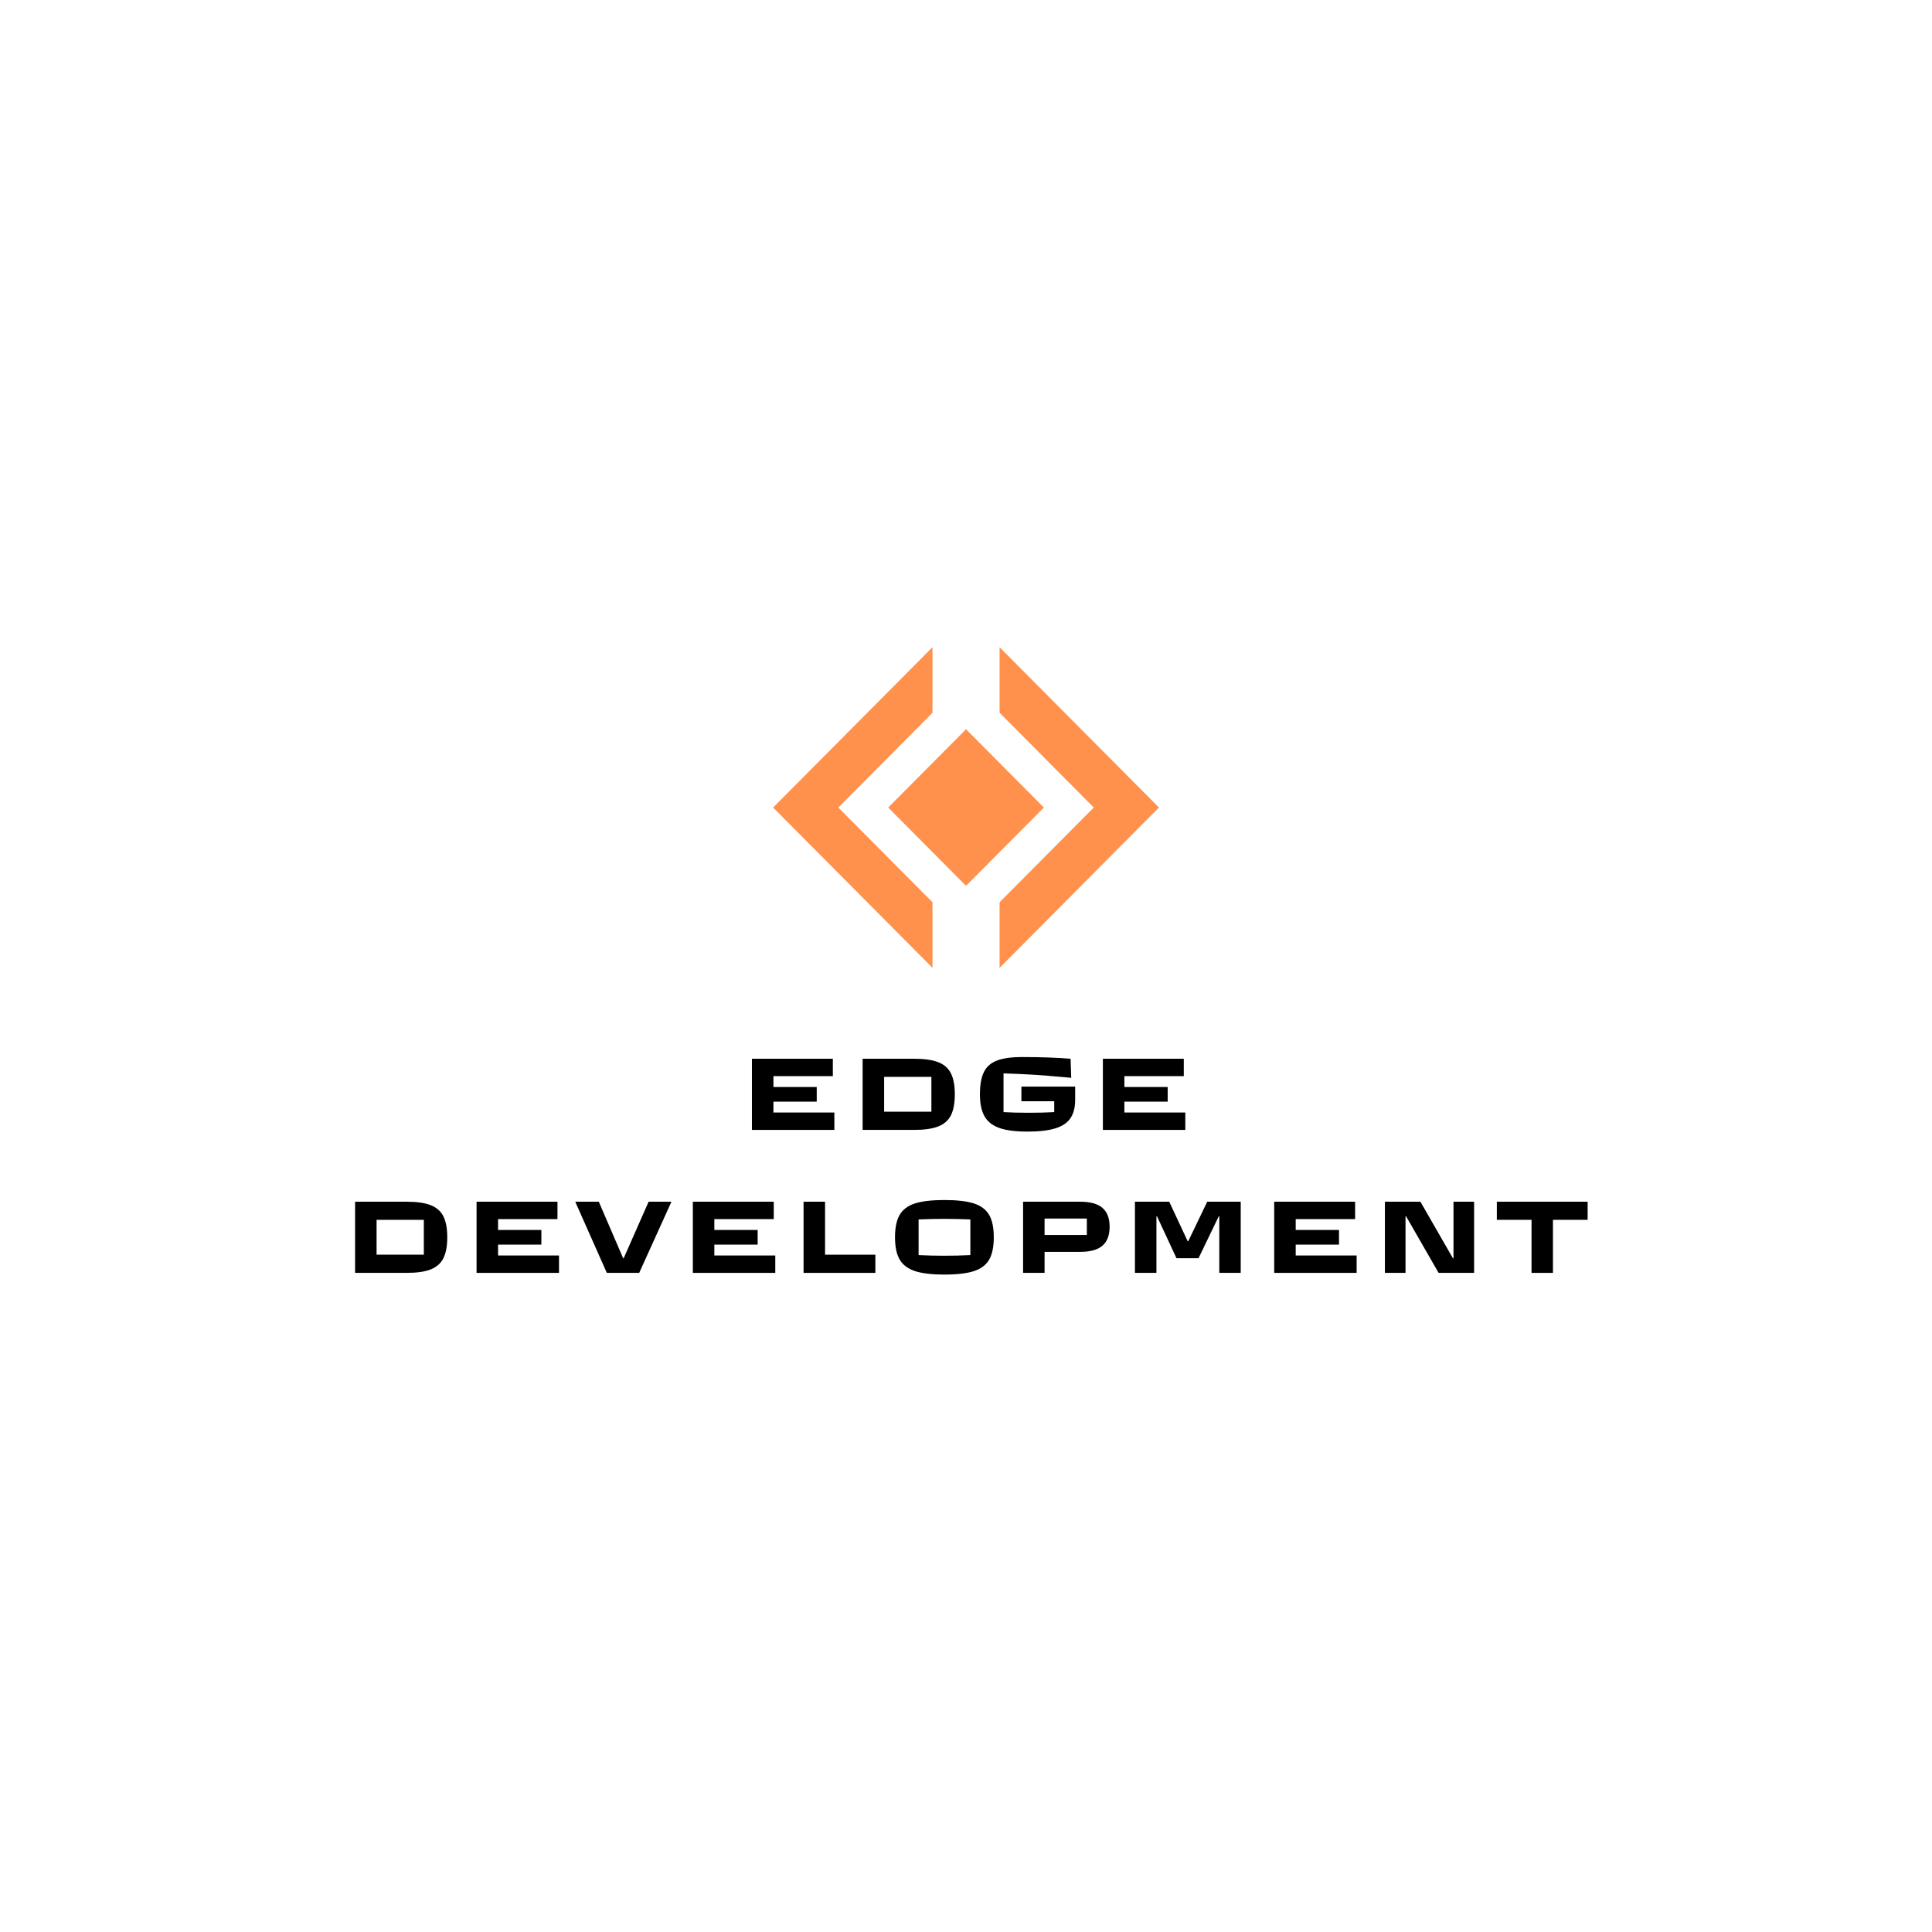 <svg xmlns="http://www.w3.org/2000/svg" width="500" zoomAndPan="magnify" viewBox="0 0 375 375" height="500"
     preserveAspectRatio="xMidYMid meet" version="1.0">
    <defs>
        <g/>
        <clipPath id="f65b8a946b">
            <path d="M 194 125.625 L 225 125.625 L 225 187.875 L 194 187.875 Z M 194 125.625 " clip-rule="nonzero"/>
        </clipPath>
        <clipPath id="b08f4af549">
            <path d="M 150 125.625 L 181 125.625 L 181 187.875 L 150 187.875 Z M 150 125.625 " clip-rule="nonzero"/>
        </clipPath>
    </defs>
    <g clip-path="url(#f65b8a946b)">
        <path fill="#ff914d"
              d="M 194.016 125.617 L 194.016 138.348 L 212.297 156.742 L 194.016 175.133 L 194.016 187.863 L 224.953 156.742 Z M 194.016 125.617 "
              fill-opacity="1" fill-rule="nonzero"/>
    </g>
    <g clip-path="url(#b08f4af549)">
        <path fill="#ff914d"
              d="M 181 138.348 L 181 125.617 L 150.062 156.742 L 181 187.863 L 181 175.133 L 162.719 156.742 Z M 181 138.348 "
              fill-opacity="1" fill-rule="nonzero"/>
    </g>
    <path fill="#ff914d"
          d="M 172.398 156.742 L 187.508 141.543 L 202.617 156.742 L 187.508 171.941 Z M 172.398 156.742 "
          fill-opacity="1" fill-rule="nonzero"/>
    <g fill="currentColor" fill-opacity="1">
        <g transform="translate(143.715, 219.314)">
            <g>
                <path d="M 18.234 0 L 2.234 0 L 2.234 -13.812 L 17.938 -13.812 L 17.938 -10.438 L 6.406 -10.438 L 6.406 -8.328 L 14.812 -8.328 L 14.812 -5.484 L 6.406 -5.484 L 6.406 -3.375 L 18.234 -3.375 Z M 18.234 0 "/>
            </g>
        </g>
    </g>
    <g fill="currentColor" fill-opacity="1">
        <g transform="translate(165.203, 219.314)">
            <g>
                <path d="M 2.234 0 L 2.234 -13.812 L 12.234 -13.812 C 14.191 -13.812 15.738 -13.594 16.875 -13.156 C 18.02 -12.719 18.848 -12 19.359 -11 C 19.867 -10 20.125 -8.633 20.125 -6.906 C 20.125 -5.176 19.867 -3.812 19.359 -2.812 C 18.848 -1.82 18.02 -1.102 16.875 -0.656 C 15.738 -0.219 14.191 0 12.234 0 Z M 6.406 -10.297 L 6.406 -3.531 L 15.578 -3.531 L 15.578 -10.297 Z M 6.406 -10.297 "/>
            </g>
        </g>
    </g>
    <g fill="currentColor" fill-opacity="1">
        <g transform="translate(188.783, 219.314)">
            <g>
                <path d="M 9.469 -8.406 L 19.906 -8.406 L 19.906 -5.828 C 19.906 -4.348 19.598 -3.16 18.984 -2.266 C 18.379 -1.367 17.398 -0.711 16.047 -0.297 C 14.703 0.117 12.91 0.328 10.672 0.328 C 8.348 0.328 6.52 0.094 5.188 -0.375 C 3.863 -0.844 2.906 -1.598 2.312 -2.641 C 1.719 -3.68 1.422 -5.102 1.422 -6.906 C 1.422 -8.75 1.676 -10.188 2.188 -11.219 C 2.695 -12.258 3.535 -13.004 4.703 -13.453 C 5.867 -13.91 7.504 -14.141 9.609 -14.141 C 13.223 -14.141 16.359 -14.031 19.016 -13.812 L 19.141 -10.109 C 15.68 -10.441 12.906 -10.66 10.812 -10.766 C 9.633 -10.836 8.031 -10.906 6 -10.969 L 6 -3.453 C 7.457 -3.367 9.07 -3.328 10.844 -3.328 C 12.676 -3.328 14.344 -3.367 15.844 -3.453 L 15.844 -5.562 L 9.469 -5.562 Z M 9.469 -8.406 "/>
            </g>
        </g>
    </g>
    <g fill="currentColor" fill-opacity="1">
        <g transform="translate(211.834, 219.314)">
            <g>
                <path d="M 18.234 0 L 2.234 0 L 2.234 -13.812 L 17.938 -13.812 L 17.938 -10.438 L 6.406 -10.438 L 6.406 -8.328 L 14.812 -8.328 L 14.812 -5.484 L 6.406 -5.484 L 6.406 -3.375 L 18.234 -3.375 Z M 18.234 0 "/>
            </g>
        </g>
    </g>
    <g fill="currentColor" fill-opacity="1">
        <g transform="translate(66.688, 247.064)">
            <g>
                <path d="M 2.234 0 L 2.234 -13.812 L 12.234 -13.812 C 14.191 -13.812 15.738 -13.594 16.875 -13.156 C 18.02 -12.719 18.848 -12 19.359 -11 C 19.867 -10 20.125 -8.633 20.125 -6.906 C 20.125 -5.176 19.867 -3.812 19.359 -2.812 C 18.848 -1.82 18.02 -1.102 16.875 -0.656 C 15.738 -0.219 14.191 0 12.234 0 Z M 6.406 -10.297 L 6.406 -3.531 L 15.578 -3.531 L 15.578 -10.297 Z M 6.406 -10.297 "/>
            </g>
        </g>
    </g>
    <g fill="currentColor" fill-opacity="1">
        <g transform="translate(90.267, 247.064)">
            <g>
                <path d="M 18.234 0 L 2.234 0 L 2.234 -13.812 L 17.938 -13.812 L 17.938 -10.438 L 6.406 -10.438 L 6.406 -8.328 L 14.812 -8.328 L 14.812 -5.484 L 6.406 -5.484 L 6.406 -3.375 L 18.234 -3.375 Z M 18.234 0 "/>
            </g>
        </g>
    </g>
    <g fill="currentColor" fill-opacity="1">
        <g transform="translate(111.755, 247.064)">
            <g>
                <path d="M 12.312 0 L 6.031 0 L -0.062 -13.719 L -0.062 -13.812 L 4.469 -13.812 L 9.203 -2.828 L 9.297 -2.828 L 14.141 -13.812 L 18.531 -13.812 L 18.531 -13.719 Z M 12.312 0 "/>
            </g>
        </g>
    </g>
    <g fill="currentColor" fill-opacity="1">
        <g transform="translate(132.248, 247.064)">
            <g>
                <path d="M 18.234 0 L 2.234 0 L 2.234 -13.812 L 17.938 -13.812 L 17.938 -10.438 L 6.406 -10.438 L 6.406 -8.328 L 14.812 -8.328 L 14.812 -5.484 L 6.406 -5.484 L 6.406 -3.375 L 18.234 -3.375 Z M 18.234 0 "/>
            </g>
        </g>
    </g>
    <g fill="currentColor" fill-opacity="1">
        <g transform="translate(153.736, 247.064)">
            <g>
                <path d="M 16.172 0 L 2.234 0 L 2.234 -13.812 L 6.406 -13.812 L 6.406 -3.531 L 16.172 -3.531 Z M 16.172 0 "/>
            </g>
        </g>
    </g>
    <g fill="currentColor" fill-opacity="1">
        <g transform="translate(172.299, 247.064)">
            <g>
                <path d="M 11.016 0.328 C 8.578 0.328 6.672 0.102 5.297 -0.344 C 3.922 -0.801 2.93 -1.547 2.328 -2.578 C 1.723 -3.617 1.422 -5.062 1.422 -6.906 C 1.422 -8.758 1.719 -10.203 2.312 -11.234 C 2.906 -12.273 3.891 -13.02 5.266 -13.469 C 6.641 -13.914 8.555 -14.141 11.016 -14.141 C 13.461 -14.141 15.375 -13.914 16.75 -13.469 C 18.125 -13.02 19.109 -12.273 19.703 -11.234 C 20.297 -10.203 20.594 -8.758 20.594 -6.906 C 20.594 -5.062 20.297 -3.617 19.703 -2.578 C 19.109 -1.547 18.125 -0.801 16.75 -0.344 C 15.375 0.102 13.461 0.328 11.016 0.328 Z M 11.016 -3.328 C 12.691 -3.328 14.367 -3.367 16.047 -3.453 L 16.047 -10.375 C 14.18 -10.445 12.504 -10.484 11.016 -10.484 C 9.523 -10.484 7.852 -10.445 6 -10.375 L 6 -3.453 C 7.656 -3.367 9.328 -3.328 11.016 -3.328 Z M 11.016 -3.328 "/>
            </g>
        </g>
    </g>
    <g fill="currentColor" fill-opacity="1">
        <g transform="translate(196.346, 247.064)">
            <g>
                <path d="M 2.234 0 L 2.234 -13.812 L 13.312 -13.812 C 15.281 -13.812 16.723 -13.41 17.641 -12.609 C 18.566 -11.816 19.031 -10.598 19.031 -8.953 C 19.031 -7.305 18.566 -6.082 17.641 -5.281 C 16.723 -4.477 15.281 -4.078 13.312 -4.078 L 6.406 -4.078 L 6.406 0 Z M 6.406 -10.547 L 6.406 -7.359 L 14.609 -7.359 L 14.609 -10.547 Z M 6.406 -10.547 "/>
            </g>
        </g>
    </g>
    <g fill="currentColor" fill-opacity="1">
        <g transform="translate(218.057, 247.064)">
            <g>
                <path d="M 6.406 0 L 2.234 0 L 2.234 -13.812 L 8.891 -13.812 L 12.469 -6.141 L 12.578 -6.141 L 16.266 -13.812 L 22.766 -13.812 L 22.766 0 L 18.609 0 L 18.609 -10.984 L 18.5 -10.984 L 14.578 -2.844 L 10.297 -2.844 L 6.516 -10.984 L 6.406 -10.984 Z M 6.406 0 "/>
            </g>
        </g>
    </g>
    <g fill="currentColor" fill-opacity="1">
        <g transform="translate(245.089, 247.064)">
            <g>
                <path d="M 18.234 0 L 2.234 0 L 2.234 -13.812 L 17.938 -13.812 L 17.938 -10.438 L 6.406 -10.438 L 6.406 -8.328 L 14.812 -8.328 L 14.812 -5.484 L 6.406 -5.484 L 6.406 -3.375 L 18.234 -3.375 Z M 18.234 0 "/>
            </g>
        </g>
    </g>
    <g fill="currentColor" fill-opacity="1">
        <g transform="translate(266.576, 247.064)">
            <g>
                <path d="M 6.234 0 L 2.234 0 L 2.234 -13.812 L 9.125 -13.812 L 15.438 -2.828 L 15.547 -2.828 L 15.547 -13.812 L 19.547 -13.812 L 19.547 0 L 12.656 0 L 6.344 -10.984 L 6.234 -10.984 Z M 6.234 0 "/>
            </g>
        </g>
    </g>
    <g fill="currentColor" fill-opacity="1">
        <g transform="translate(290.379, 247.064)">
            <g>
                <path d="M 11.047 0 L 6.891 0 L 6.891 -10.297 L 0.156 -10.297 L 0.156 -13.812 L 17.781 -13.812 L 17.781 -10.297 L 11.047 -10.297 Z M 11.047 0 "/>
            </g>
        </g>
    </g>
</svg>
